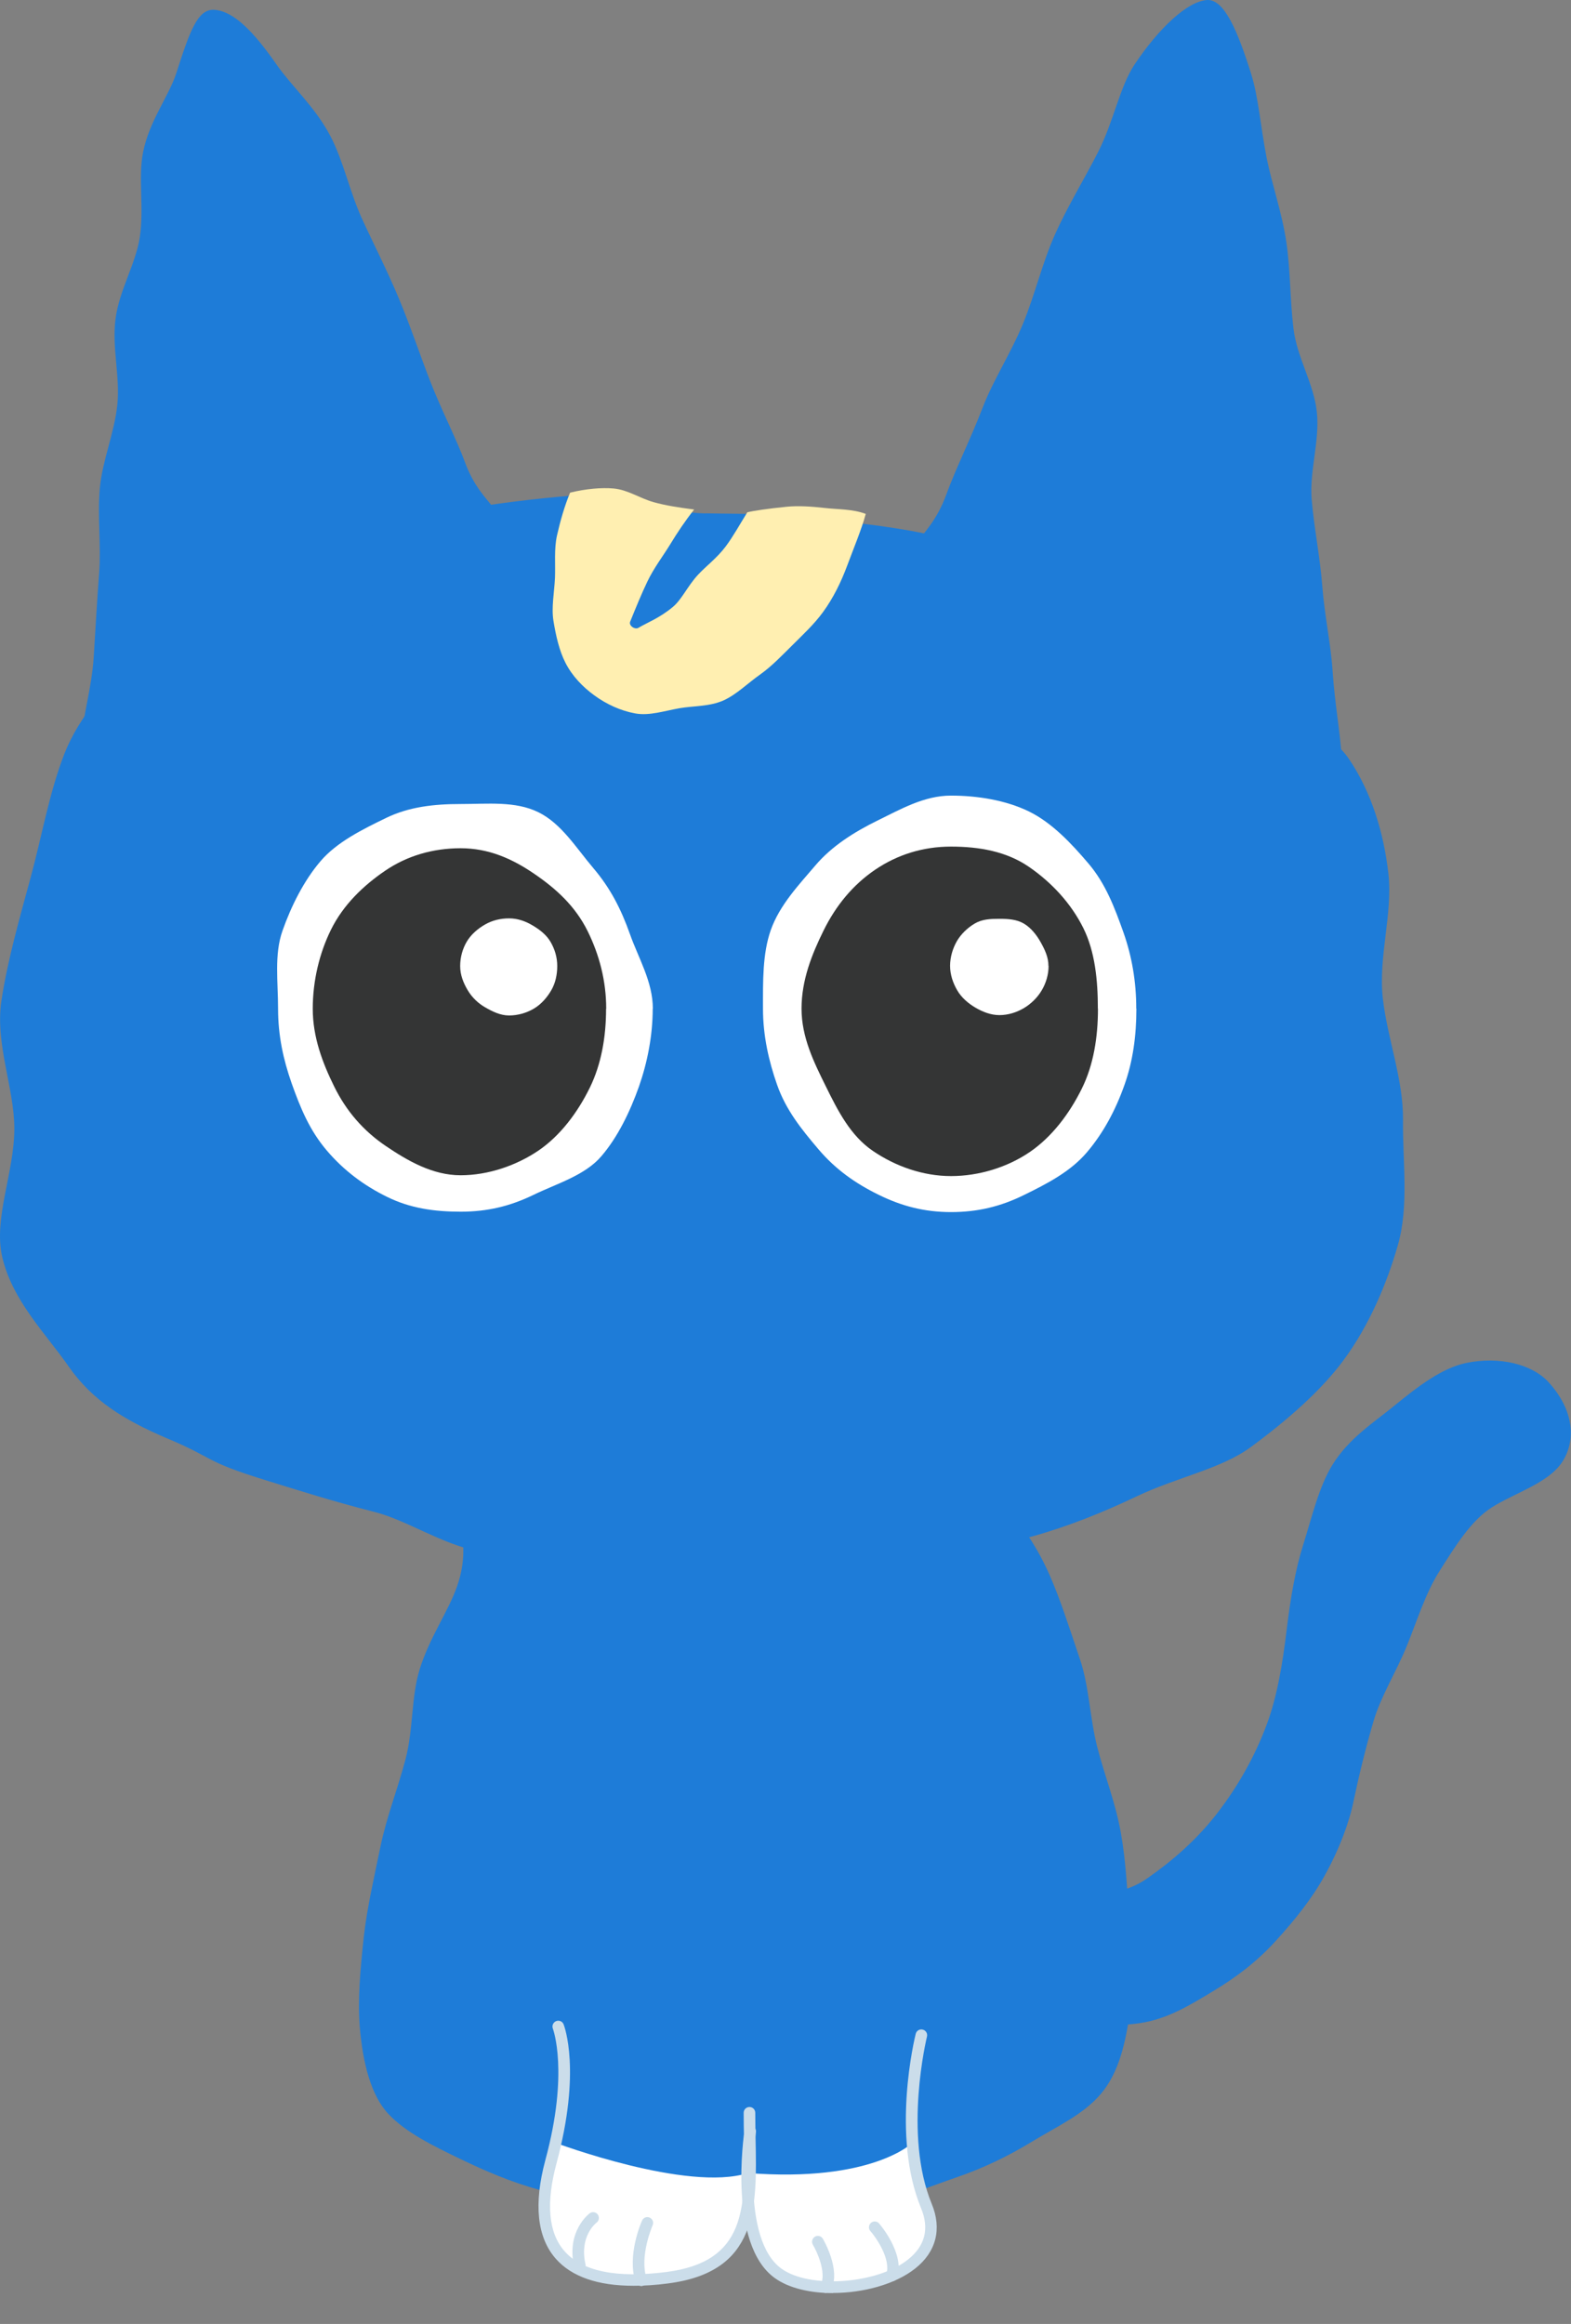 <svg width="48" height="71" viewBox="0 0 48 71" fill="none" xmlns="http://www.w3.org/2000/svg">
<rect x="0" y="0" width="48" height="71" fill="#808080" stroke="none"/>
<g id="_&#235;&#160;&#136;&#236;&#157;&#180;&#236;&#150;&#180;_1" clip-path="url(#clip0_2143_23468)">
<path id="Vector" d="M14.873 45.989C13.562 46.431 14.513 46.88 13.968 48.457C13.703 49.224 13.123 50.027 12.823 50.999C12.561 51.841 12.632 52.834 12.388 53.757C12.144 54.679 11.808 55.521 11.624 56.419C11.441 57.317 11.218 58.268 11.119 59.145C11.009 60.145 10.925 61.096 10.992 61.923C11.084 63.026 11.335 64.02 11.868 64.586C12.402 65.151 13.208 65.547 14.082 65.968C14.799 66.314 15.605 66.664 16.493 66.908C17.288 67.128 18.161 67.209 19.045 67.343C19.88 67.467 20.746 67.4 21.623 67.439C22.499 67.478 23.344 67.757 24.203 67.704C25.062 67.651 25.929 67.449 26.763 67.297C27.597 67.145 28.428 66.795 29.22 66.523C30.065 66.233 30.818 65.865 31.525 65.434C32.289 64.968 33.098 64.607 33.639 63.967C34.18 63.327 34.389 62.44 34.534 61.407C34.651 60.591 34.569 59.678 34.502 58.699C34.445 57.833 34.41 56.917 34.247 55.998C34.085 55.079 33.752 54.255 33.526 53.378C33.3 52.502 33.279 51.526 32.999 50.699C32.685 49.769 32.402 48.878 32.073 48.128C31.607 47.061 30.998 46.329 30.613 45.859C29.312 45.657 29.305 45.968 27.986 45.968C26.668 45.968 26.671 45.915 25.352 45.915C24.034 45.915 24.037 45.601 22.718 45.601C21.4 45.601 21.403 45.922 20.085 45.922C18.766 45.922 18.777 45.724 17.461 45.643C16.146 45.562 16.122 45.569 14.873 45.989Z" fill="#1E7CD8"/>
<g id="Group">
<path id="Vector_2" d="M16.977 65.468C16.977 65.468 21 66.977 22.846 66.391C22.846 66.391 23.429 69.919 19.324 69.661C19.324 69.661 15.584 70.251 16.977 65.468Z" fill="white"/>
<path id="Vector_3" d="M22.846 66.388C22.846 66.388 22.28 70.722 26.296 69.799C26.296 69.799 29.075 69.354 28.304 67.395C28.304 67.395 27.94 65.797 27.88 65.465C27.88 65.465 26.65 66.688 22.846 66.388Z" fill="white"/>
<path id="Vector_4" d="M19.36 69.834C18.26 69.834 17.461 69.555 16.977 69.003C16.408 68.349 16.302 67.338 16.662 65.995C17.391 63.308 16.896 61.989 16.892 61.978C16.857 61.887 16.903 61.784 16.991 61.749C17.083 61.713 17.186 61.756 17.221 61.848C17.242 61.904 17.765 63.269 17.005 66.087C16.677 67.306 16.754 68.211 17.242 68.77C17.783 69.392 18.833 69.608 20.36 69.413C22.81 69.099 22.775 67.451 22.733 65.362C22.726 65.093 22.722 64.821 22.722 64.549C22.722 64.45 22.8 64.372 22.899 64.372C22.998 64.372 23.076 64.45 23.076 64.549C23.076 64.821 23.083 65.09 23.086 65.355C23.128 67.441 23.171 69.41 20.406 69.763C20.032 69.813 19.685 69.834 19.36 69.834Z" fill="#CBDDEA"/>
<path id="Vector_5" d="M25.451 70.058C24.758 70.058 24.104 69.909 23.673 69.598C22.241 68.569 22.725 65.228 22.747 65.087C22.761 64.992 22.849 64.924 22.948 64.939C23.044 64.953 23.111 65.045 23.097 65.14C23.093 65.172 22.623 68.41 23.878 69.312C24.737 69.931 26.798 69.782 27.742 69.033C28.265 68.619 28.4 68.089 28.142 67.463C27.222 65.239 27.947 62.262 27.979 62.135C28.004 62.04 28.096 61.983 28.195 62.008C28.29 62.032 28.347 62.128 28.322 62.223C28.315 62.252 27.594 65.214 28.467 67.329C28.785 68.096 28.605 68.799 27.961 69.308C27.343 69.796 26.363 70.054 25.451 70.054V70.058Z" fill="#CBDDEA"/>
<path id="Vector_6" d="M25.239 70.053C25.214 70.053 25.19 70.049 25.165 70.035C25.076 69.993 25.038 69.89 25.08 69.802C25.253 69.424 24.963 68.791 24.836 68.579C24.787 68.494 24.815 68.388 24.896 68.335C24.981 68.285 25.087 68.31 25.14 68.395C25.161 68.434 25.688 69.321 25.402 69.947C25.37 70.011 25.306 70.049 25.243 70.049L25.239 70.053Z" fill="#CBDDEA"/>
<path id="Vector_7" d="M27.254 69.697C27.254 69.697 27.222 69.697 27.205 69.69C27.113 69.662 27.056 69.566 27.084 69.471C27.219 69.014 26.777 68.371 26.593 68.162C26.529 68.088 26.537 67.979 26.611 67.911C26.685 67.848 26.795 67.855 26.858 67.929C26.89 67.965 27.636 68.834 27.42 69.57C27.399 69.647 27.328 69.697 27.251 69.697H27.254Z" fill="#CBDDEA"/>
<path id="Vector_8" d="M17.716 69.392C17.634 69.392 17.564 69.335 17.542 69.254C17.298 68.169 17.988 67.642 18.016 67.621C18.094 67.561 18.207 67.579 18.264 67.656C18.32 67.734 18.306 67.844 18.228 67.904C18.203 67.921 17.694 68.328 17.889 69.177C17.91 69.272 17.85 69.367 17.755 69.389C17.74 69.389 17.73 69.392 17.716 69.392Z" fill="#CBDDEA"/>
<path id="Vector_9" d="M19.586 69.841C19.512 69.841 19.445 69.795 19.42 69.721C19.148 68.908 19.597 67.883 19.618 67.84C19.657 67.752 19.763 67.71 19.851 67.752C19.94 67.791 19.982 67.897 19.94 67.985C19.936 67.996 19.529 68.933 19.756 69.612C19.788 69.704 19.738 69.806 19.643 69.834C19.625 69.841 19.604 69.845 19.586 69.845V69.841Z" fill="#CBDDEA"/>
</g>
<path id="Vector_10" d="M32.257 58.561C32.78 57.161 33.642 58.38 35.078 57.369C35.785 56.874 36.58 56.21 37.259 55.308C37.8 54.59 38.327 53.707 38.709 52.671C39.023 51.826 39.19 50.825 39.32 49.733C39.434 48.803 39.578 47.958 39.815 47.205C40.098 46.3 40.3 45.423 40.71 44.755C41.212 43.938 41.99 43.45 42.587 42.959C43.347 42.337 44.068 41.792 44.8 41.64C45.815 41.432 46.808 41.676 47.314 42.227C48.116 43.108 48.152 44.041 47.721 44.681C47.289 45.321 46.275 45.611 45.575 46.056C44.945 46.459 44.471 47.226 43.977 48.008C43.552 48.679 43.305 49.496 42.98 50.295C42.654 51.094 42.191 51.819 41.965 52.59C41.7 53.487 41.502 54.34 41.357 55.025C41.226 55.669 40.932 56.478 40.462 57.323C40.084 58.006 39.561 58.66 38.981 59.296C38.401 59.932 37.79 60.396 37.075 60.827C36.361 61.258 35.672 61.686 34.827 61.81C34.06 61.923 33.215 61.88 32.342 61.647C31.362 60.424 31.723 59.982 32.257 58.561Z" fill="#1E7CD8"/>
<path id="Vector_11" d="M21.555 15.687C19.731 15.627 20.049 14.958 17.889 15.11C16.814 15.188 15.534 15.322 14.23 15.542C13.074 15.736 11.861 16.164 10.673 16.517C9.485 16.871 8.552 17.79 7.484 18.342C6.417 18.893 5.063 19.172 4.211 20.007C3.359 20.841 2.422 21.866 1.966 23.033C1.51 24.2 1.276 25.557 0.94 26.795C0.605 28.032 0.23 29.333 0.042 30.581C-0.152 31.896 0.435 33.236 0.438 34.474C0.438 35.831 -0.205 37.217 0.067 38.398C0.375 39.738 1.404 40.749 2.096 41.746C2.835 42.807 3.815 43.386 5.041 43.917C6.615 44.571 6.152 44.617 8.156 45.235C9.093 45.525 10.182 45.872 11.419 46.186C12.445 46.444 13.463 47.169 14.644 47.399C15.715 47.608 16.956 47.12 18.115 47.275C19.275 47.431 20.321 47.685 21.474 47.756C22.627 47.827 23.722 47.806 24.861 47.777C25.999 47.749 27.109 47.643 28.23 47.491C29.351 47.339 30.482 47.236 31.567 46.932C32.653 46.628 33.703 46.204 34.721 45.72C35.98 45.122 37.312 44.878 38.221 44.207C39.345 43.379 40.367 42.481 41.046 41.562C41.841 40.487 42.375 39.208 42.708 38.048C43.057 36.835 42.852 35.488 42.867 34.223C42.881 32.978 42.396 31.759 42.251 30.507C42.106 29.245 42.559 27.919 42.421 26.692C42.283 25.465 41.908 24.203 41.209 23.178C40.572 22.245 39.172 21.895 38.175 21.103C37.281 20.396 36.559 19.328 35.453 18.748C34.424 18.207 33.314 17.684 32.161 17.26C31.009 16.836 29.835 16.684 28.661 16.394C27.488 16.104 26.296 16.005 25.119 15.842C23.942 15.68 22.715 15.708 21.552 15.683L21.555 15.687Z" fill="#1E7CD8"/>
<path id="Vector_12" d="M22.835 15.649C22.602 16.023 22.404 16.384 22.178 16.688C21.909 17.049 21.573 17.292 21.322 17.565C21.007 17.908 20.831 18.314 20.562 18.54C20.155 18.883 19.752 19.032 19.508 19.18C19.399 19.247 19.204 19.113 19.254 18.993C19.431 18.555 19.6 18.144 19.777 17.773C19.979 17.349 20.254 16.995 20.47 16.642C20.707 16.253 20.94 15.906 21.209 15.567C20.728 15.504 20.332 15.443 19.968 15.341C19.544 15.221 19.18 14.963 18.748 14.924C18.381 14.892 17.91 14.931 17.419 15.051C17.249 15.454 17.115 15.931 17.02 16.352C16.924 16.773 16.974 17.236 16.956 17.66C16.935 18.109 16.843 18.558 16.91 18.968C16.984 19.421 17.087 19.877 17.274 20.244C17.479 20.651 17.808 20.99 18.154 21.241C18.526 21.514 18.96 21.715 19.413 21.797C19.841 21.874 20.297 21.719 20.764 21.637C21.188 21.563 21.676 21.591 22.11 21.397C22.506 21.217 22.842 20.877 23.228 20.605C23.585 20.351 23.892 20.025 24.225 19.697C24.536 19.385 24.868 19.081 25.144 18.703C25.462 18.268 25.699 17.78 25.886 17.278C26.084 16.744 26.321 16.182 26.452 15.701C26.059 15.55 25.586 15.564 25.215 15.521C24.783 15.472 24.387 15.447 24.037 15.482C23.454 15.539 22.998 15.61 22.846 15.649H22.835Z" fill="#FFEFB1"/>
<path id="Vector_13" d="M19.943 30.818C19.943 31.642 19.777 32.469 19.523 33.194C19.25 33.964 18.876 34.739 18.373 35.325C17.872 35.912 17.005 36.163 16.298 36.506C15.591 36.849 14.895 37.019 14.078 37.019C13.261 37.019 12.53 36.913 11.826 36.566C11.122 36.22 10.507 35.764 9.984 35.149C9.461 34.534 9.182 33.862 8.909 33.091C8.655 32.366 8.496 31.638 8.496 30.814C8.496 29.991 8.375 29.163 8.63 28.439C8.902 27.668 9.288 26.904 9.79 26.314C10.292 25.723 11.087 25.334 11.791 24.992C12.494 24.649 13.258 24.564 14.078 24.564C14.898 24.564 15.747 24.468 16.45 24.815C17.154 25.161 17.603 25.904 18.126 26.519C18.649 27.134 18.974 27.77 19.247 28.538C19.501 29.262 19.947 29.991 19.947 30.818H19.943Z" fill="white"/>
<path id="Vector_14" d="M34.721 30.819C34.721 31.643 34.615 32.42 34.357 33.145C34.085 33.916 33.71 34.616 33.208 35.206C32.706 35.797 31.985 36.168 31.277 36.514C30.57 36.861 29.874 37.031 29.057 37.031C28.241 37.031 27.544 36.847 26.841 36.5C26.137 36.154 25.532 35.73 25.009 35.114C24.486 34.499 24.016 33.916 23.744 33.145C23.489 32.42 23.312 31.643 23.312 30.815C23.312 29.988 23.295 29.143 23.549 28.418C23.821 27.648 24.412 27.029 24.914 26.439C25.416 25.848 26.102 25.417 26.809 25.07C27.516 24.724 28.237 24.307 29.054 24.307C29.87 24.307 30.733 24.448 31.437 24.791C32.14 25.134 32.734 25.767 33.257 26.382C33.781 26.997 34.056 27.729 34.329 28.496C34.583 29.221 34.717 29.988 34.717 30.812L34.721 30.819Z" fill="white"/>
<path id="Vector_15" d="M18.518 30.819C18.518 31.685 18.37 32.516 18.023 33.226C17.649 33.99 17.118 34.697 16.454 35.15C15.789 35.602 14.926 35.906 14.074 35.906C13.222 35.906 12.466 35.471 11.787 35.012C11.108 34.552 10.581 33.951 10.207 33.187C9.857 32.477 9.556 31.688 9.556 30.822C9.556 29.956 9.761 29.118 10.111 28.407C10.486 27.644 11.105 27.053 11.769 26.601C12.434 26.148 13.222 25.915 14.074 25.915C14.926 25.915 15.641 26.23 16.319 26.693C16.998 27.156 17.578 27.686 17.956 28.45C18.306 29.16 18.522 29.956 18.522 30.822L18.518 30.819Z" fill="#343535"/>
<path id="Vector_16" d="M17.026 29.511C17.026 29.779 16.97 30.037 16.842 30.257C16.715 30.476 16.531 30.688 16.305 30.819C16.079 30.95 15.821 31.024 15.552 31.024C15.283 31.024 15.039 30.9 14.824 30.776C14.608 30.653 14.417 30.469 14.286 30.246C14.155 30.023 14.06 29.783 14.06 29.514C14.06 29.245 14.134 28.984 14.262 28.768C14.389 28.553 14.597 28.372 14.82 28.245C15.043 28.118 15.287 28.058 15.556 28.058C15.824 28.058 16.058 28.146 16.273 28.273C16.489 28.401 16.698 28.56 16.825 28.782C16.952 29.005 17.026 29.245 17.026 29.518V29.511Z" fill="white"/>
<path id="Vector_17" d="M33.547 30.818C33.547 31.695 33.41 32.536 33.056 33.254C32.674 34.029 32.137 34.736 31.465 35.195C30.793 35.655 29.92 35.931 29.058 35.931C28.195 35.931 27.357 35.63 26.671 35.163C25.985 34.697 25.603 33.944 25.222 33.169C24.868 32.452 24.49 31.692 24.49 30.815C24.49 29.938 24.808 29.15 25.162 28.432C25.543 27.658 26.067 27.028 26.738 26.572C27.41 26.116 28.191 25.865 29.054 25.865C29.917 25.865 30.747 26.01 31.433 26.48C32.119 26.951 32.72 27.587 33.102 28.358C33.456 29.075 33.544 29.942 33.544 30.818H33.547Z" fill="#343535"/>
<path id="Vector_18" d="M32.038 29.51C32.038 29.779 31.957 30.041 31.829 30.256C31.702 30.472 31.504 30.67 31.281 30.801C31.059 30.931 30.804 31.013 30.535 31.013C30.267 31.013 30.016 30.91 29.8 30.783C29.584 30.656 29.376 30.479 29.245 30.253C29.114 30.026 29.029 29.775 29.029 29.507C29.029 29.238 29.111 28.973 29.234 28.757C29.358 28.541 29.563 28.343 29.786 28.213C30.009 28.082 30.263 28.071 30.535 28.071C30.808 28.071 31.066 28.089 31.281 28.216C31.497 28.343 31.667 28.556 31.794 28.782C31.921 29.008 32.034 29.241 32.034 29.51H32.038Z" fill="white"/>
<path id="Vector_19" d="M14.951 16.603C15.736 15.507 14.771 15.652 14.209 14.128C13.936 13.389 13.505 12.569 13.144 11.646C12.833 10.847 12.547 9.981 12.19 9.126C11.833 8.27 11.43 7.489 11.059 6.679C10.687 5.869 10.489 4.901 10.09 4.148C9.627 3.267 8.905 2.628 8.456 1.981C7.742 0.955 7.148 0.354 6.565 0.301C6.035 0.252 5.798 0.962 5.384 2.242C5.158 2.939 4.567 3.685 4.373 4.643C4.214 5.428 4.408 6.343 4.271 7.248C4.147 8.069 3.638 8.875 3.528 9.755C3.418 10.635 3.673 11.498 3.585 12.364C3.496 13.23 3.129 14.061 3.051 14.909C2.973 15.758 3.093 16.67 3.03 17.501C2.959 18.406 2.916 19.276 2.863 20.078C2.8 21.04 2.524 21.902 2.482 22.645C2.39 24.232 1.227 25.417 2.492 25.148C3.758 24.879 3.616 24.611 4.663 23.896C5.709 23.182 5.766 23.271 6.812 22.56C7.859 21.849 7.668 21.57 8.714 20.856C9.761 20.142 9.786 20.181 10.832 19.47C11.879 18.759 11.84 18.689 12.939 18.059C14.039 17.43 14.209 17.635 14.947 16.607L14.951 16.603Z" fill="#1E7CD8"/>
<path id="Vector_20" d="M28.082 17.826C27.226 16.677 28.329 16.727 28.916 15.101C29.202 14.316 29.644 13.439 30.023 12.456C30.348 11.607 30.892 10.784 31.264 9.872C31.635 8.959 31.843 8.04 32.229 7.174C32.614 6.308 33.144 5.449 33.554 4.639C34.032 3.699 34.205 2.667 34.665 1.97C35.418 0.846 36.27 0.057 36.864 0.001C37.398 -0.049 37.811 0.934 38.225 2.249C38.451 2.963 38.511 3.851 38.702 4.83C38.861 5.633 39.165 6.474 39.303 7.397C39.427 8.235 39.413 9.126 39.519 10.027C39.625 10.929 40.148 11.721 40.236 12.601C40.325 13.481 40.003 14.4 40.077 15.267C40.151 16.133 40.335 17.038 40.399 17.886C40.47 18.813 40.664 19.689 40.717 20.51C40.781 21.492 40.95 22.38 40.993 23.136C41.081 24.759 42.266 25.834 40.961 25.643C39.657 25.452 39.77 25.279 38.695 24.618C37.62 23.957 37.79 23.684 36.719 23.02C35.647 22.355 35.626 22.39 34.551 21.729C33.477 21.068 33.353 21.27 32.282 20.609C31.21 19.948 31.373 19.651 30.231 19.117C29.089 18.583 28.831 18.837 28.082 17.826Z" fill="#1E7CD8"/>
</g>
<defs>
<clipPath id="clip0_2143_23468">
<rect width="48" height="70.057" fill="white"/>
</clipPath>
</defs>
</svg>

